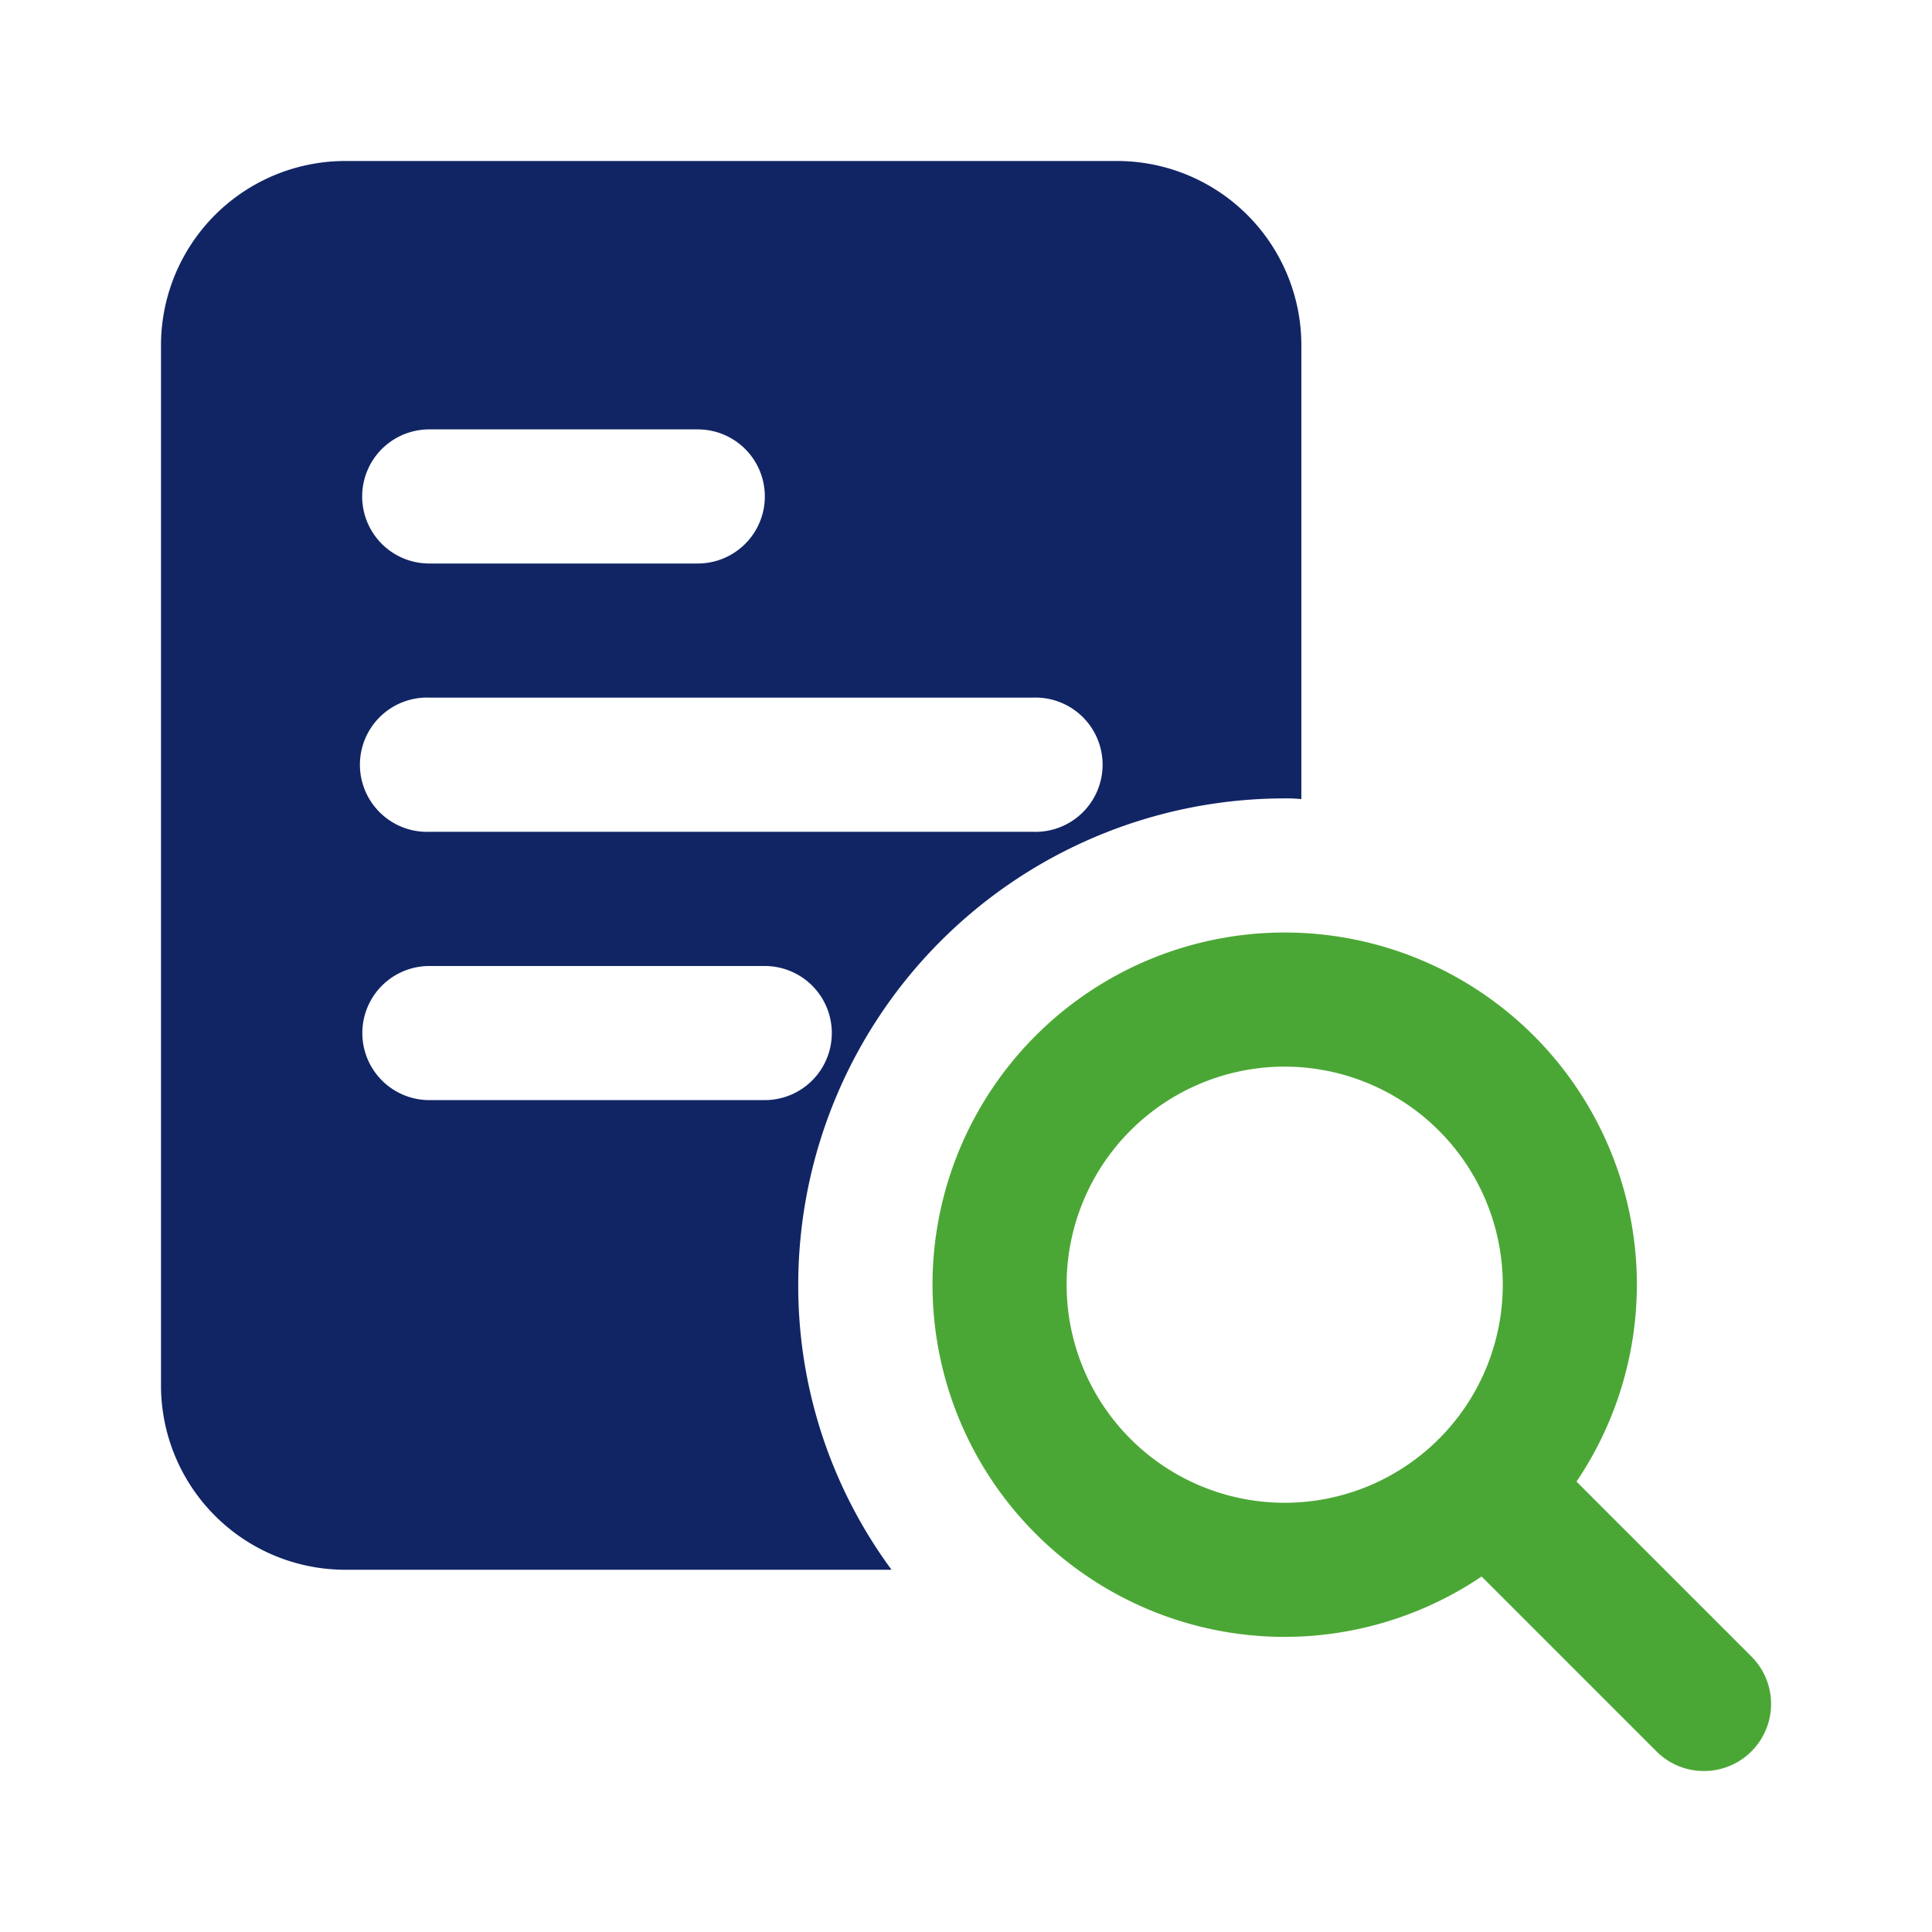 <svg xmlns="http://www.w3.org/2000/svg" width="24" height="24" viewBox="0 0 24 24">
  <g id="sor-icon" transform="translate(-1741 43)">
    <rect id="Rectangle_17150" data-name="Rectangle 17150" width="24" height="24" transform="translate(1741 -43)" fill="none"/>
    <g id="search" transform="translate(1735 -49)">
      <path id="Path_6551" data-name="Path 6551" d="M19.875,8H10.291A2.29,2.29,0,0,0,8,10.291V23.207A2.29,2.29,0,0,0,10.291,25.5h6.784a5.944,5.944,0,0,1-1.159-3.541,6.046,6.046,0,0,1,6.041-6.041,1.676,1.676,0,0,1,.209.009V10.291A2.29,2.29,0,0,0,19.875,8Zm-8.541,3.334h3.334a.833.833,0,1,1,0,1.666H11.332a.833.833,0,0,1,0-1.666ZM15.5,19.666H11.334a.833.833,0,1,1,0-1.666H15.5a.833.833,0,1,1,0,1.666Zm3.334-3.333h-7.5a.834.834,0,1,1,0-1.667h7.5a.834.834,0,1,1,0,1.667Z" fill="#112565"/>
      <g id="Group_6273" data-name="Group 6273" transform="translate(17.584 17.584)">
        <path id="Path_6552" data-name="Path 6552" d="M20.042,24.417a4.375,4.375,0,1,1,4.375-4.375A4.38,4.38,0,0,1,20.042,24.417Zm0-7.084a2.709,2.709,0,1,0,2.709,2.709A2.712,2.712,0,0,0,20.042,17.333Z" transform="translate(-15.667 -15.667)" fill="#4ba735"/>
        <path id="Path_6553" data-name="Path 6553" d="M24.041,24.875a.829.829,0,0,1-.589-.244l-2.709-2.709a.834.834,0,0,1,1.179-1.179l2.709,2.709a.833.833,0,0,1-.59,1.423Z" transform="translate(-14.459 -14.459)" fill="#4ba735"/>
      </g>
    </g>
  </g>
</svg>
